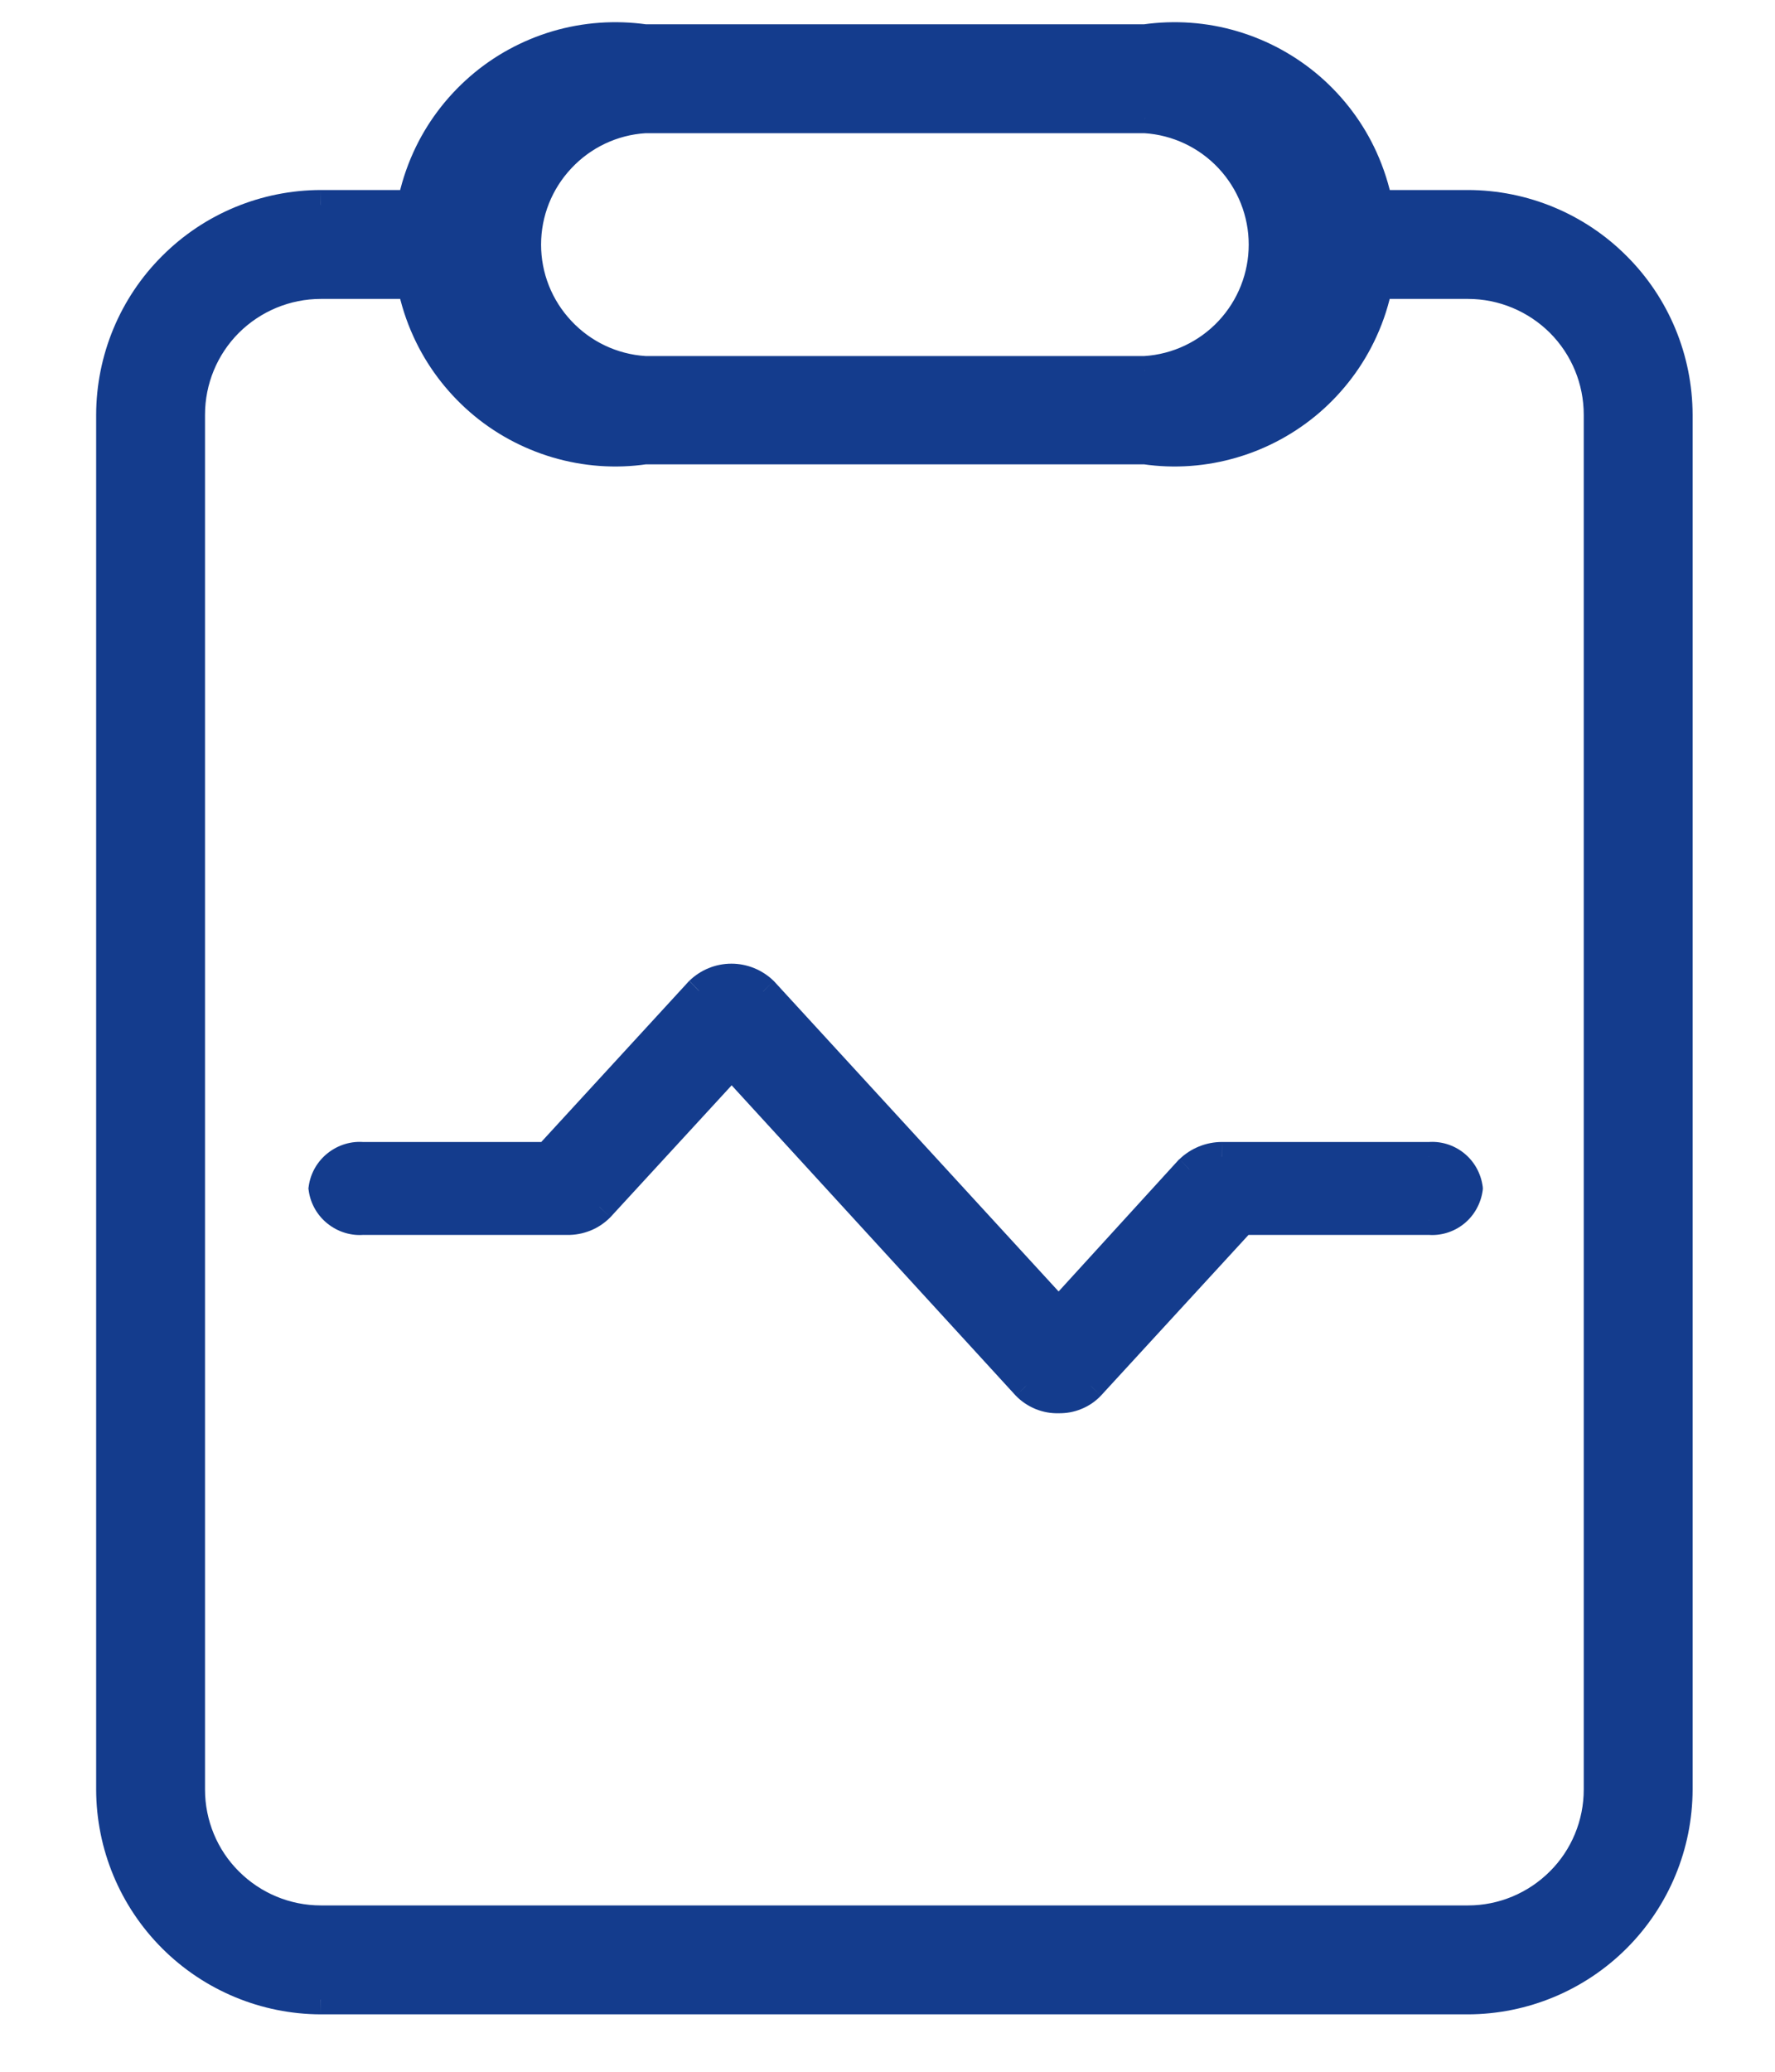 <svg width="12" height="14" viewBox="0 0 12 14" fill="none" xmlns="http://www.w3.org/2000/svg">
  <path fill-rule="evenodd" clip-rule="evenodd" d="M4.358 0.8C4.142 0.814 3.938 0.91 3.79 1.068C3.641 1.227 3.558 1.436 3.558 1.653C3.558 1.87 3.641 2.079 3.79 2.238C3.938 2.396 4.142 2.492 4.358 2.506H7.742C7.959 2.492 8.162 2.396 8.311 2.238C8.46 2.079 8.542 1.87 8.542 1.653C8.542 1.436 8.46 1.227 8.311 1.068C8.162 0.91 7.959 0.814 7.742 0.8H4.358ZM7.742 3.038H4.358C4.16 3.067 3.957 3.052 3.765 2.995C3.572 2.939 3.394 2.841 3.242 2.71C3.091 2.578 2.969 2.416 2.886 2.233C2.84 2.133 2.807 2.028 2.786 1.92H2.169C1.935 1.92 1.71 2.013 1.545 2.179C1.379 2.344 1.286 2.569 1.286 2.803V12.093C1.286 12.327 1.379 12.552 1.545 12.717C1.71 12.883 1.935 12.976 2.169 12.976H9.925C10.159 12.976 10.383 12.883 10.549 12.717C10.714 12.552 10.807 12.327 10.807 12.093V2.803C10.807 2.569 10.714 2.344 10.549 2.179C10.383 2.013 10.159 1.92 9.925 1.92H9.315C9.294 2.028 9.261 2.133 9.215 2.233C9.131 2.416 9.01 2.578 8.858 2.71C8.707 2.841 8.529 2.939 8.336 2.995C8.144 3.052 7.941 3.067 7.742 3.038ZM2.886 1.07C2.84 1.17 2.806 1.276 2.785 1.384H2.169C1.793 1.385 1.432 1.535 1.167 1.801C0.901 2.067 0.751 2.427 0.75 2.803V12.093C0.751 12.469 0.901 12.829 1.167 13.095C1.432 13.361 1.793 13.511 2.169 13.512H9.925C10.3 13.511 10.661 13.361 10.927 13.095C11.193 12.829 11.342 12.469 11.343 12.093V2.803C11.342 2.427 11.193 2.067 10.927 1.801C10.661 1.535 10.3 1.385 9.925 1.384H9.316C9.295 1.276 9.261 1.17 9.215 1.07C9.131 0.887 9.01 0.724 8.858 0.593C8.707 0.461 8.529 0.364 8.336 0.307C8.144 0.25 7.941 0.236 7.742 0.264H4.358C4.16 0.236 3.957 0.25 3.765 0.307C3.572 0.364 3.394 0.461 3.242 0.593C3.091 0.724 2.969 0.887 2.886 1.07ZM7.039 9.429C7.077 9.444 7.117 9.451 7.157 9.45C7.197 9.451 7.236 9.444 7.273 9.429C7.31 9.414 7.343 9.391 7.371 9.362L8.397 8.245H9.658C9.722 8.251 9.785 8.232 9.835 8.192C9.884 8.152 9.917 8.094 9.924 8.031C9.917 7.968 9.884 7.91 9.835 7.87C9.785 7.83 9.722 7.811 9.658 7.817H8.261C8.179 7.817 8.102 7.849 8.043 7.905L7.157 8.875L5.16 6.7C5.103 6.643 5.025 6.612 4.945 6.612C4.864 6.612 4.787 6.643 4.729 6.7L3.703 7.817H2.456C2.392 7.811 2.328 7.83 2.278 7.87C2.228 7.91 2.195 7.967 2.186 8.031C2.195 8.094 2.228 8.152 2.278 8.192C2.328 8.232 2.392 8.251 2.456 8.245H3.836C3.876 8.245 3.916 8.238 3.954 8.223C3.991 8.208 4.025 8.186 4.053 8.157L4.947 7.187L6.94 9.362C6.968 9.391 7.002 9.414 7.039 9.429Z" fill="#143C8D" />
  <path d="M3.79 1.068L3.717 1L3.79 1.068ZM4.358 0.8V0.7L4.352 0.7L4.358 0.8ZM4.358 2.506L4.352 2.606H4.358V2.506ZM7.742 2.506V2.606L7.749 2.606L7.742 2.506ZM8.311 1.068L8.384 1L8.311 1.068ZM7.742 0.8L7.749 0.7H7.742V0.8ZM4.358 3.038V2.937L4.344 2.939L4.358 3.038ZM7.742 3.038L7.757 2.938H7.742V3.038ZM3.765 2.995L3.736 3.091L3.765 2.995ZM2.886 2.233L2.977 2.191L2.886 2.233ZM2.786 1.92L2.884 1.901L2.868 1.82H2.786V1.92ZM10.549 12.717L10.478 12.646H10.478L10.549 12.717ZM10.549 2.179L10.478 2.249L10.478 2.249L10.549 2.179ZM9.315 1.92V1.82H9.233L9.217 1.901L9.315 1.92ZM9.215 2.233L9.306 2.274L9.306 2.274L9.215 2.233ZM8.336 2.995L8.364 3.091L8.336 2.995ZM2.785 1.384V1.484H2.868L2.883 1.403L2.785 1.384ZM2.886 1.07L2.795 1.028V1.028L2.886 1.07ZM2.169 1.384V1.284L2.168 1.284L2.169 1.384ZM1.167 1.801L1.237 1.871H1.237L1.167 1.801ZM0.75 2.803L0.65 2.803V2.803H0.75ZM0.75 12.093H0.65L0.65 12.093L0.75 12.093ZM1.167 13.095L1.096 13.166L1.096 13.166L1.167 13.095ZM2.169 13.512L2.168 13.612H2.169V13.512ZM9.925 13.512V13.612L9.925 13.612L9.925 13.512ZM11.343 12.093L11.443 12.093V12.093H11.343ZM11.343 2.803H11.443L11.443 2.803L11.343 2.803ZM10.927 1.801L10.856 1.871L10.856 1.871L10.927 1.801ZM9.925 1.384L9.925 1.284H9.925V1.384ZM9.316 1.384L9.217 1.403L9.233 1.484H9.316V1.384ZM9.215 1.07L9.306 1.028L9.306 1.028L9.215 1.07ZM8.858 0.593L8.793 0.668L8.858 0.593ZM8.336 0.307L8.364 0.211V0.211L8.336 0.307ZM7.742 0.264V0.364H7.749L7.756 0.363L7.742 0.264ZM4.358 0.264L4.344 0.363L4.351 0.364H4.358V0.264ZM3.765 0.307L3.736 0.211L3.736 0.211L3.765 0.307ZM3.242 0.593L3.308 0.668L3.242 0.593ZM7.157 9.45L7.16 9.349L7.153 9.35L7.157 9.45ZM7.039 9.429L7.077 9.336H7.077L7.039 9.429ZM7.273 9.429L7.235 9.336L7.235 9.336L7.273 9.429ZM7.371 9.362L7.443 9.431L7.444 9.43L7.371 9.362ZM8.397 8.245V8.145H8.353L8.323 8.177L8.397 8.245ZM9.658 8.245L9.668 8.145H9.658V8.245ZM9.835 8.192L9.772 8.114L9.772 8.114L9.835 8.192ZM9.924 8.031L10.024 8.043L10.025 8.031L10.024 8.019L9.924 8.031ZM9.835 7.87L9.772 7.948L9.772 7.948L9.835 7.87ZM9.658 7.817V7.918L9.668 7.917L9.658 7.817ZM8.261 7.817L8.26 7.917H8.261V7.817ZM8.043 7.905L7.974 7.833L7.969 7.837L8.043 7.905ZM7.157 8.875L7.083 8.943L7.157 9.023L7.231 8.943L7.157 8.875ZM5.16 6.7L5.234 6.632L5.23 6.628L5.16 6.7ZM4.729 6.7L4.659 6.628L4.656 6.632L4.729 6.7ZM3.703 7.817V7.917H3.747L3.777 7.885L3.703 7.817ZM2.456 7.817L2.447 7.917H2.456V7.817ZM2.278 7.87L2.34 7.948L2.34 7.948L2.278 7.87ZM2.186 8.031L2.087 8.017L2.085 8.031L2.087 8.045L2.186 8.031ZM2.278 8.192L2.216 8.27L2.278 8.192ZM2.456 8.245V8.144L2.447 8.145L2.456 8.245ZM3.836 8.245L3.838 8.145H3.836V8.245ZM3.954 8.223L3.991 8.316L3.991 8.316L3.954 8.223ZM4.053 8.157L4.124 8.228L4.127 8.225L4.053 8.157ZM4.947 7.187L5.02 7.119L4.947 7.039L4.873 7.119L4.947 7.187ZM6.94 9.362L6.866 9.43L6.868 9.432L6.94 9.362ZM3.863 1.137C3.994 0.997 4.173 0.912 4.365 0.9L4.352 0.7C4.11 0.716 3.883 0.823 3.717 1L3.863 1.137ZM3.658 1.653C3.658 1.461 3.731 1.277 3.863 1.137L3.717 1C3.551 1.177 3.458 1.41 3.458 1.653H3.658ZM3.863 2.169C3.731 2.029 3.658 1.845 3.658 1.653H3.458C3.458 1.896 3.551 2.129 3.717 2.306L3.863 2.169ZM4.365 2.406C4.173 2.394 3.994 2.309 3.863 2.169L3.717 2.306C3.883 2.483 4.11 2.59 4.352 2.606L4.365 2.406ZM7.742 2.406H4.358V2.606H7.742V2.406ZM8.238 2.169C8.107 2.309 7.927 2.394 7.736 2.406L7.749 2.606C7.991 2.59 8.218 2.483 8.384 2.306L8.238 2.169ZM8.442 1.653C8.442 1.845 8.369 2.029 8.238 2.169L8.384 2.306C8.55 2.129 8.642 1.896 8.642 1.653H8.442ZM8.238 1.137C8.369 1.277 8.442 1.461 8.442 1.653H8.642C8.642 1.41 8.55 1.177 8.384 1L8.238 1.137ZM7.736 0.9C7.927 0.912 8.107 0.997 8.238 1.137L8.384 1C8.218 0.823 7.991 0.716 7.749 0.7L7.736 0.9ZM4.358 0.9H7.742V0.7H4.358V0.9ZM4.358 3.138H7.742V2.938H4.358V3.138ZM3.736 3.091C3.943 3.152 4.16 3.168 4.373 3.137L4.344 2.939C4.16 2.966 3.972 2.952 3.793 2.899L3.736 3.091ZM3.177 2.785C3.339 2.926 3.53 3.03 3.736 3.091L3.793 2.899C3.614 2.847 3.449 2.756 3.308 2.634L3.177 2.785ZM2.795 2.274C2.884 2.47 3.015 2.644 3.177 2.785L3.308 2.634C3.167 2.512 3.054 2.361 2.977 2.191L2.795 2.274ZM2.687 1.939C2.71 2.054 2.746 2.167 2.795 2.274L2.977 2.191C2.934 2.098 2.903 2.001 2.884 1.901L2.687 1.939ZM2.169 2.02H2.786V1.82H2.169V2.02ZM1.615 2.249C1.762 2.103 1.961 2.02 2.169 2.02V1.82C1.908 1.82 1.658 1.924 1.474 2.108L1.615 2.249ZM1.386 2.803C1.386 2.595 1.468 2.396 1.615 2.249L1.474 2.108C1.29 2.292 1.186 2.542 1.186 2.803H1.386ZM1.386 12.093V2.803H1.186V12.093H1.386ZM1.615 12.646C1.468 12.5 1.386 12.3 1.386 12.093H1.186C1.186 12.354 1.29 12.604 1.474 12.788L1.615 12.646ZM2.169 12.876C1.961 12.876 1.762 12.793 1.615 12.646L1.474 12.788C1.658 12.972 1.908 13.076 2.169 13.076V12.876ZM9.925 12.876H2.169V13.076H9.925V12.876ZM10.478 12.646C10.331 12.793 10.132 12.876 9.925 12.876V13.076C10.185 13.076 10.435 12.972 10.619 12.788L10.478 12.646ZM10.707 12.093C10.707 12.3 10.625 12.5 10.478 12.646L10.619 12.788C10.804 12.604 10.907 12.354 10.907 12.093H10.707ZM10.707 2.803V12.093H10.907V2.803H10.707ZM10.478 2.249C10.625 2.396 10.707 2.595 10.707 2.803H10.907C10.907 2.542 10.804 2.292 10.619 2.108L10.478 2.249ZM9.925 2.02C10.132 2.02 10.331 2.103 10.478 2.249L10.619 2.108C10.435 1.924 10.185 1.82 9.925 1.82V2.02ZM9.315 2.02H9.925V1.82H9.315V2.02ZM9.306 2.274C9.355 2.167 9.391 2.054 9.413 1.939L9.217 1.901C9.198 2.001 9.166 2.098 9.124 2.191L9.306 2.274ZM8.924 2.785C9.086 2.644 9.217 2.47 9.306 2.274L9.124 2.191C9.046 2.361 8.934 2.512 8.793 2.634L8.924 2.785ZM8.364 3.091C8.571 3.03 8.761 2.926 8.924 2.785L8.793 2.634C8.652 2.756 8.487 2.847 8.308 2.899L8.364 3.091ZM7.728 3.137C7.941 3.168 8.158 3.152 8.364 3.091L8.308 2.899C8.129 2.952 7.941 2.966 7.756 2.939L7.728 3.137ZM2.883 1.403C2.903 1.303 2.934 1.205 2.977 1.111L2.795 1.028C2.746 1.136 2.71 1.249 2.687 1.365L2.883 1.403ZM2.169 1.484H2.785V1.284H2.169V1.484ZM1.237 1.871C1.484 1.624 1.819 1.485 2.169 1.484L2.168 1.284C1.766 1.285 1.38 1.445 1.096 1.73L1.237 1.871ZM0.85 2.803C0.851 2.454 0.99 2.119 1.237 1.871L1.096 1.73C0.811 2.014 0.651 2.4 0.65 2.803L0.85 2.803ZM0.85 12.093V2.803H0.65V12.093H0.85ZM1.237 13.024C0.99 12.777 0.851 12.442 0.85 12.093L0.65 12.093C0.651 12.496 0.811 12.881 1.096 13.166L1.237 13.024ZM2.169 13.412C1.819 13.411 1.484 13.272 1.237 13.024L1.096 13.166C1.38 13.45 1.766 13.611 2.168 13.612L2.169 13.412ZM9.925 13.412H2.169V13.612H9.925V13.412ZM10.856 13.024C10.609 13.272 10.274 13.411 9.924 13.412L9.925 13.612C10.327 13.611 10.713 13.45 10.997 13.166L10.856 13.024ZM11.243 12.093C11.242 12.442 11.103 12.777 10.856 13.024L10.997 13.166C11.282 12.881 11.442 12.496 11.443 12.093L11.243 12.093ZM11.243 2.803V12.093H11.443V2.803H11.243ZM10.856 1.871C11.103 2.119 11.242 2.454 11.243 2.803L11.443 2.803C11.442 2.4 11.282 2.014 10.997 1.73L10.856 1.871ZM9.924 1.484C10.274 1.485 10.609 1.624 10.856 1.871L10.997 1.73C10.713 1.445 10.327 1.285 9.925 1.284L9.924 1.484ZM9.316 1.484H9.925V1.284H9.316V1.484ZM9.124 1.111C9.167 1.205 9.198 1.303 9.217 1.403L9.414 1.365C9.391 1.249 9.355 1.136 9.306 1.028L9.124 1.111ZM8.793 0.668C8.934 0.791 9.046 0.941 9.124 1.111L9.306 1.028C9.217 0.832 9.086 0.658 8.924 0.517L8.793 0.668ZM8.308 0.403C8.487 0.456 8.652 0.546 8.793 0.668L8.924 0.517C8.761 0.376 8.571 0.272 8.364 0.211L8.308 0.403ZM7.756 0.363C7.941 0.337 8.129 0.35 8.308 0.403L8.364 0.211C8.158 0.15 7.941 0.135 7.728 0.165L7.756 0.363ZM4.358 0.364H7.742V0.164H4.358V0.364ZM3.793 0.403C3.972 0.35 4.16 0.337 4.344 0.363L4.373 0.165C4.16 0.135 3.943 0.15 3.736 0.211L3.793 0.403ZM3.308 0.668C3.449 0.546 3.614 0.456 3.793 0.403L3.736 0.211C3.53 0.272 3.339 0.376 3.177 0.517L3.308 0.668ZM2.977 1.111C3.054 0.941 3.167 0.791 3.308 0.668L3.177 0.517C3.015 0.658 2.884 0.832 2.795 1.028L2.977 1.111ZM7.153 9.35C7.127 9.351 7.101 9.346 7.077 9.336L7.002 9.522C7.052 9.542 7.106 9.552 7.161 9.55L7.153 9.35ZM7.235 9.336C7.211 9.346 7.186 9.35 7.16 9.35L7.154 9.55C7.208 9.551 7.261 9.542 7.311 9.521L7.235 9.336ZM7.298 9.293C7.281 9.312 7.259 9.326 7.235 9.336L7.311 9.521C7.361 9.501 7.406 9.47 7.443 9.431L7.298 9.293ZM8.323 8.177L7.297 9.294L7.444 9.43L8.471 8.312L8.323 8.177ZM9.658 8.145H8.397V8.345H9.658V8.145ZM9.772 8.114C9.743 8.137 9.705 8.149 9.668 8.145L9.649 8.344C9.738 8.353 9.827 8.326 9.897 8.27L9.772 8.114ZM9.825 8.019C9.821 8.056 9.801 8.09 9.772 8.114L9.897 8.27C9.967 8.214 10.012 8.132 10.024 8.043L9.825 8.019ZM9.772 7.948C9.801 7.972 9.821 8.006 9.825 8.043L10.024 8.019C10.012 7.929 9.967 7.848 9.897 7.792L9.772 7.948ZM9.668 7.917C9.705 7.913 9.743 7.925 9.772 7.948L9.897 7.792C9.827 7.736 9.738 7.709 9.649 7.718L9.668 7.917ZM8.261 7.917H9.658V7.717H8.261V7.917ZM8.113 7.977C8.152 7.938 8.205 7.917 8.26 7.917L8.261 7.717C8.154 7.717 8.051 7.759 7.974 7.833L8.113 7.977ZM7.231 8.943L8.117 7.972L7.969 7.837L7.083 8.808L7.231 8.943ZM5.087 6.767L7.083 8.943L7.231 8.808L5.234 6.632L5.087 6.767ZM4.945 6.712C4.999 6.712 5.051 6.733 5.09 6.771L5.23 6.628C5.154 6.554 5.051 6.512 4.945 6.512V6.712ZM4.799 6.771C4.838 6.733 4.89 6.712 4.945 6.712V6.512C4.838 6.512 4.736 6.554 4.66 6.628L4.799 6.771ZM3.777 7.885L4.803 6.767L4.656 6.632L3.629 7.75L3.777 7.885ZM2.456 7.917H3.703V7.717H2.456V7.917ZM2.34 7.948C2.37 7.924 2.408 7.913 2.447 7.917L2.465 7.718C2.376 7.709 2.287 7.736 2.216 7.792L2.34 7.948ZM2.285 8.045C2.291 8.007 2.31 7.972 2.34 7.948L2.216 7.792C2.146 7.847 2.099 7.928 2.087 8.017L2.285 8.045ZM2.34 8.114C2.31 8.09 2.291 8.055 2.285 8.017L2.087 8.045C2.099 8.134 2.146 8.215 2.216 8.27L2.34 8.114ZM2.447 8.145C2.408 8.149 2.37 8.137 2.34 8.114L2.216 8.27C2.287 8.326 2.376 8.353 2.465 8.344L2.447 8.145ZM3.836 8.145H2.456V8.345H3.836V8.145ZM3.916 8.13C3.892 8.14 3.865 8.145 3.838 8.145L3.834 8.345C3.888 8.346 3.941 8.336 3.991 8.316L3.916 8.13ZM3.982 8.086C3.964 8.105 3.941 8.12 3.916 8.13L3.991 8.316C4.041 8.296 4.086 8.266 4.124 8.228L3.982 8.086ZM4.873 7.119L3.98 8.089L4.127 8.225L5.02 7.254L4.873 7.119ZM7.014 9.295L5.02 7.119L4.873 7.254L6.866 9.43L7.014 9.295ZM7.077 9.336C7.052 9.326 7.03 9.312 7.012 9.293L6.868 9.432C6.906 9.471 6.951 9.501 7.002 9.522L7.077 9.336Z" fill="#143C8D" />
</svg>